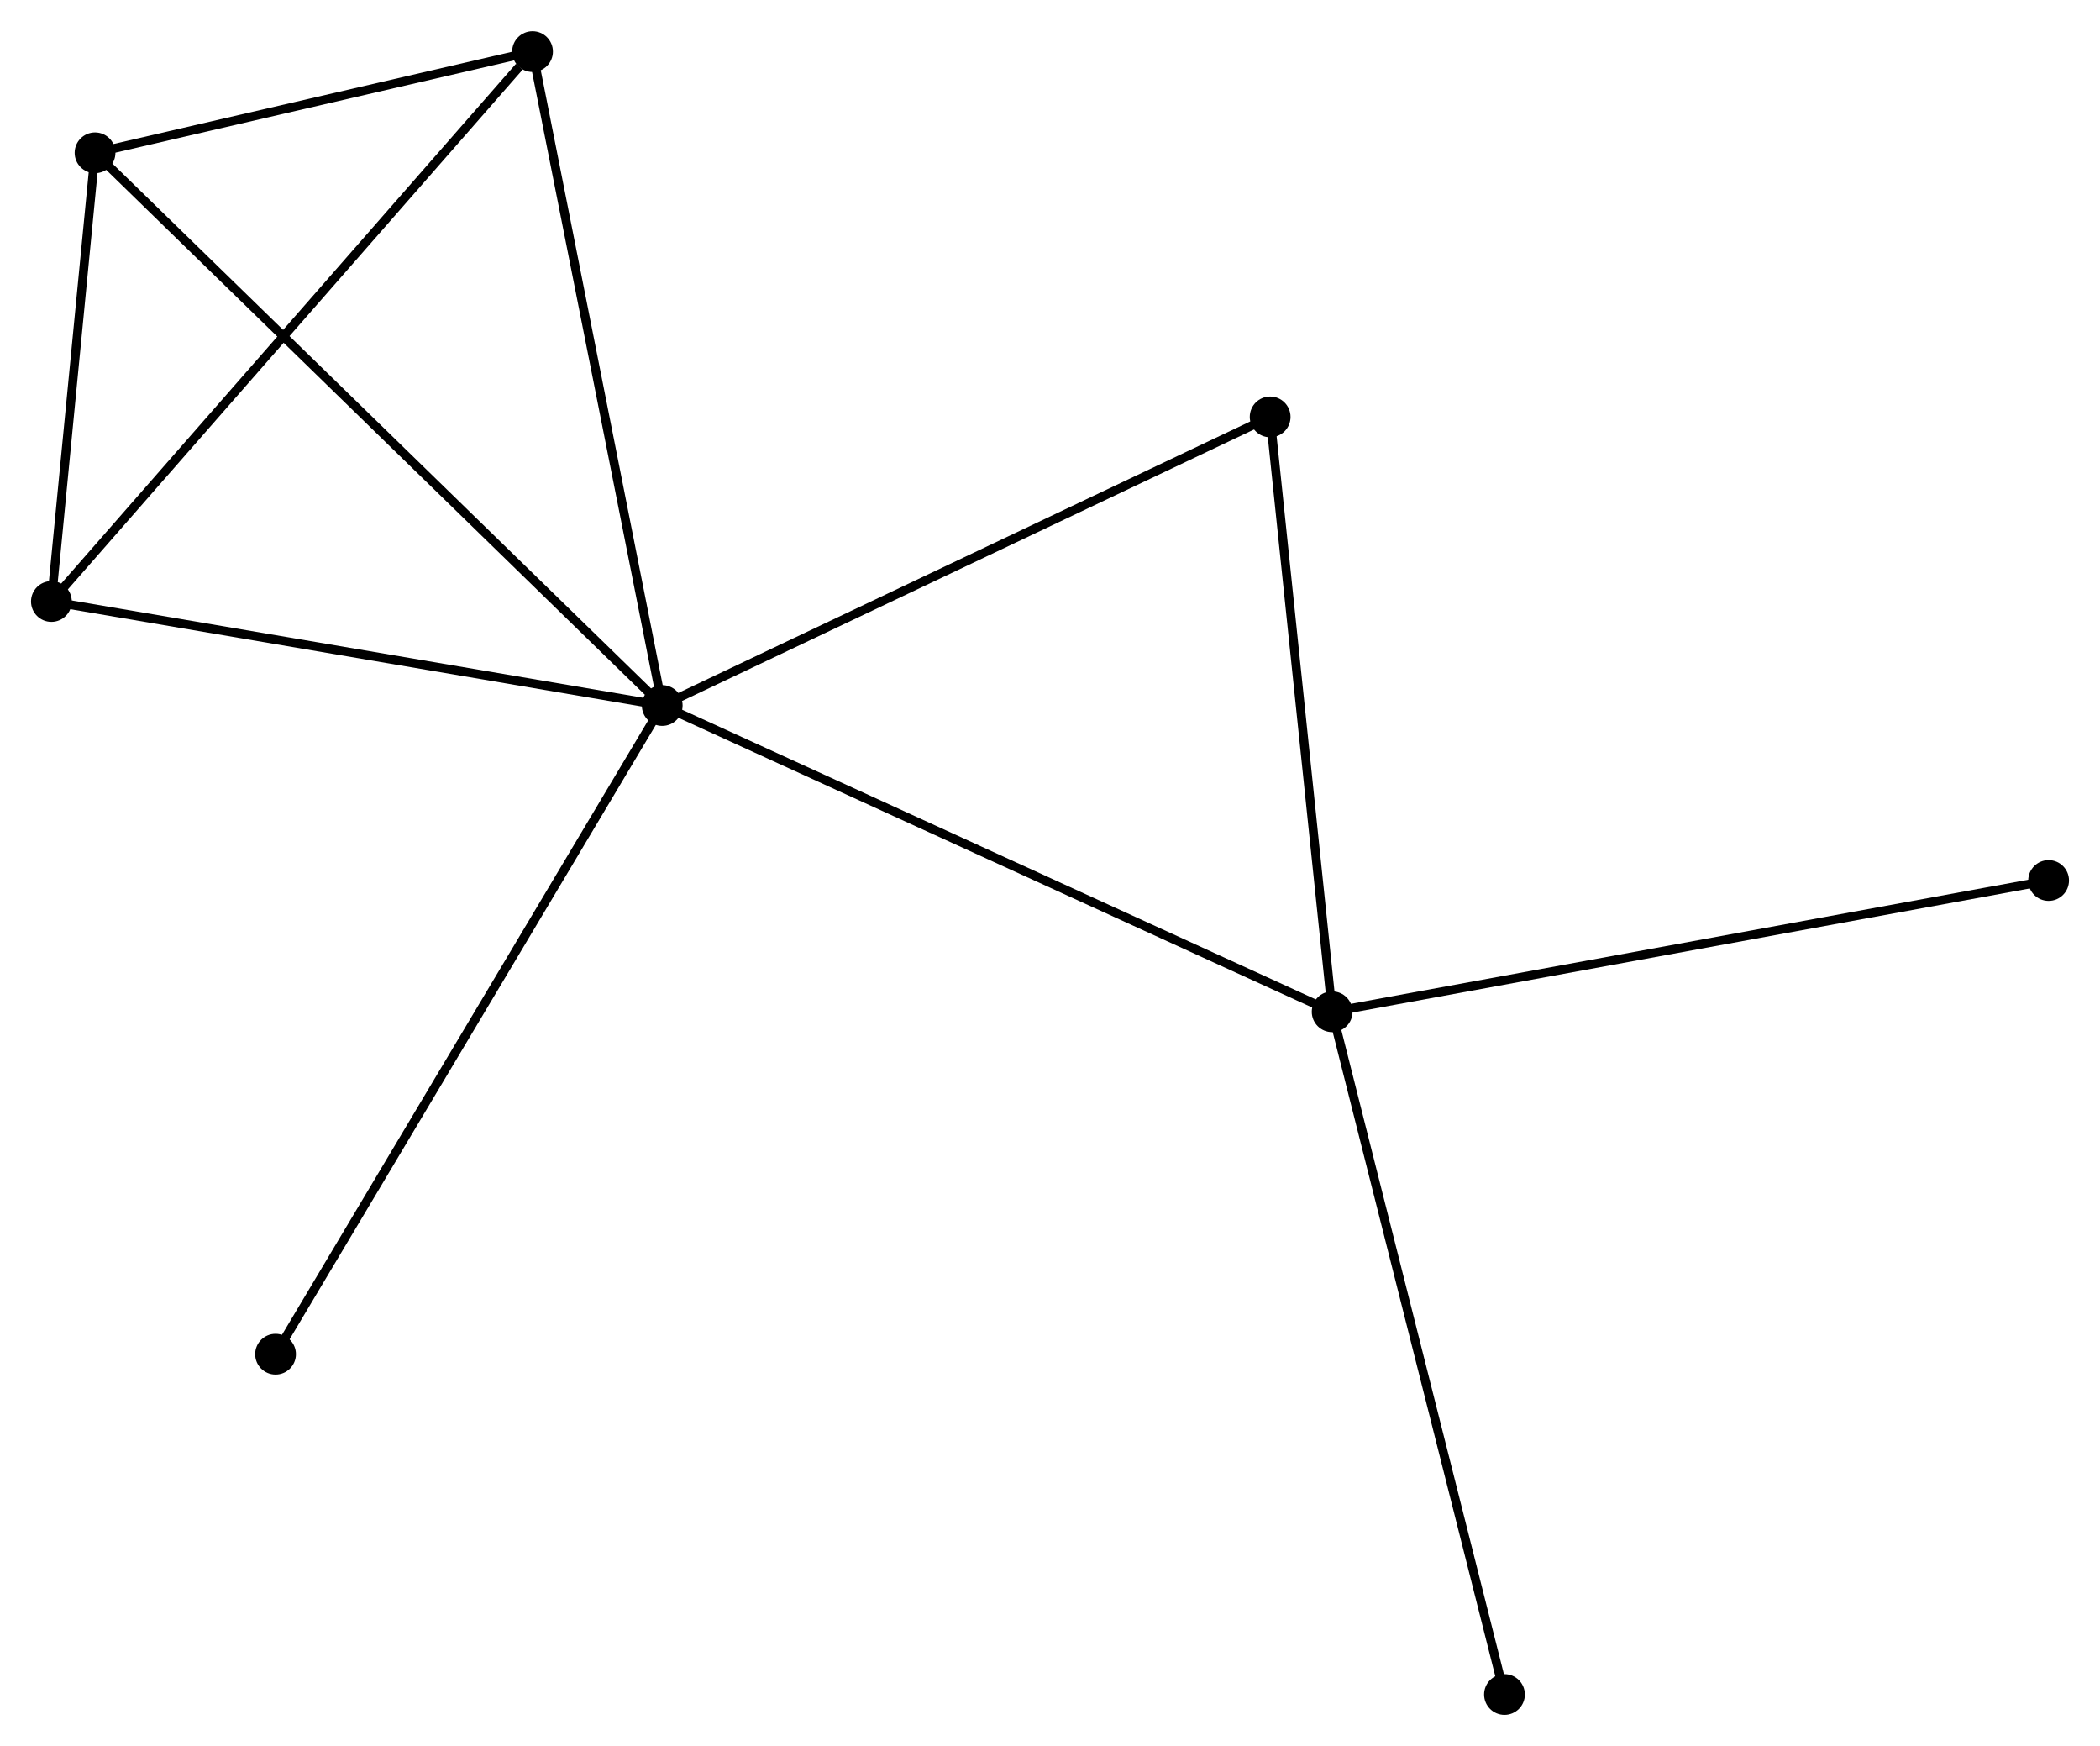 <?xml version="1.0" encoding="UTF-8" standalone="no"?>
<!DOCTYPE svg PUBLIC "-//W3C//DTD SVG 1.1//EN"
 "http://www.w3.org/Graphics/SVG/1.1/DTD/svg11.dtd">
<!-- Generated by graphviz version 2.36.0 (20140111.2315)
 -->
<!-- Title: %3 Pages: 1 -->
<svg width="237pt" height="197pt"
 viewBox="0.00 0.00 236.96 196.93" xmlns="http://www.w3.org/2000/svg" xmlns:xlink="http://www.w3.org/1999/xlink">
<g id="graph0" class="graph" transform="scale(1 1) rotate(0) translate(4 192.934)">
<title>%3</title>
<!-- 0 -->
<g id="node1" class="node"><title>0</title>
<ellipse fill="black" stroke="black" cx="70.724" cy="-113.368" rx="1.8" ry="1.8"/>
</g>
<!-- 1 -->
<g id="node2" class="node"><title>1</title>
<ellipse fill="black" stroke="black" cx="146.318" cy="-78.819" rx="1.8" ry="1.8"/>
</g>
<!-- 0&#45;&#45;1 -->
<g id="edge1" class="edge"><title>0&#45;&#45;1</title>
<path fill="none" stroke="black" d="M72.592,-112.514C83.051,-107.734 134.227,-84.344 144.515,-79.643"/>
</g>
<!-- 2 -->
<g id="node3" class="node"><title>2</title>
<ellipse fill="black" stroke="black" cx="1.8" cy="-125.101" rx="1.8" ry="1.8"/>
</g>
<!-- 0&#45;&#45;2 -->
<g id="edge2" class="edge"><title>0&#45;&#45;2</title>
<path fill="none" stroke="black" d="M68.735,-113.706C58.67,-115.42 13.44,-123.119 3.666,-124.783"/>
</g>
<!-- 3 -->
<g id="node4" class="node"><title>3</title>
<ellipse fill="black" stroke="black" cx="6.725" cy="-175.715" rx="1.8" ry="1.8"/>
</g>
<!-- 0&#45;&#45;3 -->
<g id="edge3" class="edge"><title>0&#45;&#45;3</title>
<path fill="none" stroke="black" d="M69.142,-114.909C60.21,-123.61 16.204,-166.479 8.032,-174.441"/>
</g>
<!-- 4 -->
<g id="node5" class="node"><title>4</title>
<ellipse fill="black" stroke="black" cx="56.09" cy="-187.134" rx="1.8" ry="1.8"/>
</g>
<!-- 0&#45;&#45;4 -->
<g id="edge4" class="edge"><title>0&#45;&#45;4</title>
<path fill="none" stroke="black" d="M70.362,-115.191C68.355,-125.308 58.602,-174.471 56.493,-185.104"/>
</g>
<!-- 5 -->
<g id="node6" class="node"><title>5</title>
<ellipse fill="black" stroke="black" cx="139.321" cy="-145.921" rx="1.8" ry="1.8"/>
</g>
<!-- 0&#45;&#45;5 -->
<g id="edge5" class="edge"><title>0&#45;&#45;5</title>
<path fill="none" stroke="black" d="M72.419,-114.173C81.827,-118.637 127.544,-140.333 137.432,-145.025"/>
</g>
<!-- 6 -->
<g id="node7" class="node"><title>6</title>
<ellipse fill="black" stroke="black" cx="27.093" cy="-40.19" rx="1.8" ry="1.8"/>
</g>
<!-- 0&#45;&#45;6 -->
<g id="edge6" class="edge"><title>0&#45;&#45;6</title>
<path fill="none" stroke="black" d="M69.645,-111.559C63.609,-101.435 34.072,-51.894 28.134,-41.935"/>
</g>
<!-- 1&#45;&#45;5 -->
<g id="edge7" class="edge"><title>1&#45;&#45;5</title>
<path fill="none" stroke="black" d="M146.116,-80.754C145.094,-90.553 140.502,-134.589 139.51,-144.105"/>
</g>
<!-- 7 -->
<g id="node8" class="node"><title>7</title>
<ellipse fill="black" stroke="black" cx="227.161" cy="-93.626" rx="1.8" ry="1.8"/>
</g>
<!-- 1&#45;&#45;7 -->
<g id="edge8" class="edge"><title>1&#45;&#45;7</title>
<path fill="none" stroke="black" d="M148.317,-79.185C159.501,-81.233 214.231,-91.258 225.233,-93.273"/>
</g>
<!-- 8 -->
<g id="node9" class="node"><title>8</title>
<ellipse fill="black" stroke="black" cx="165.762" cy="-1.8" rx="1.8" ry="1.8"/>
</g>
<!-- 1&#45;&#45;8 -->
<g id="edge9" class="edge"><title>1&#45;&#45;8</title>
<path fill="none" stroke="black" d="M146.799,-76.915C149.489,-66.259 162.652,-14.118 165.298,-3.637"/>
</g>
<!-- 2&#45;&#45;3 -->
<g id="edge10" class="edge"><title>2&#45;&#45;3</title>
<path fill="none" stroke="black" d="M2.012,-127.275C2.822,-135.601 5.72,-165.39 6.519,-173.604"/>
</g>
<!-- 2&#45;&#45;4 -->
<g id="edge11" class="edge"><title>2&#45;&#45;4</title>
<path fill="none" stroke="black" d="M3.142,-126.634C10.588,-135.142 46.77,-176.485 54.595,-185.427"/>
</g>
<!-- 3&#45;&#45;4 -->
<g id="edge12" class="edge"><title>3&#45;&#45;4</title>
<path fill="none" stroke="black" d="M8.846,-176.205C16.966,-178.084 46.02,-184.805 54.031,-186.658"/>
</g>
</g>
</svg>
